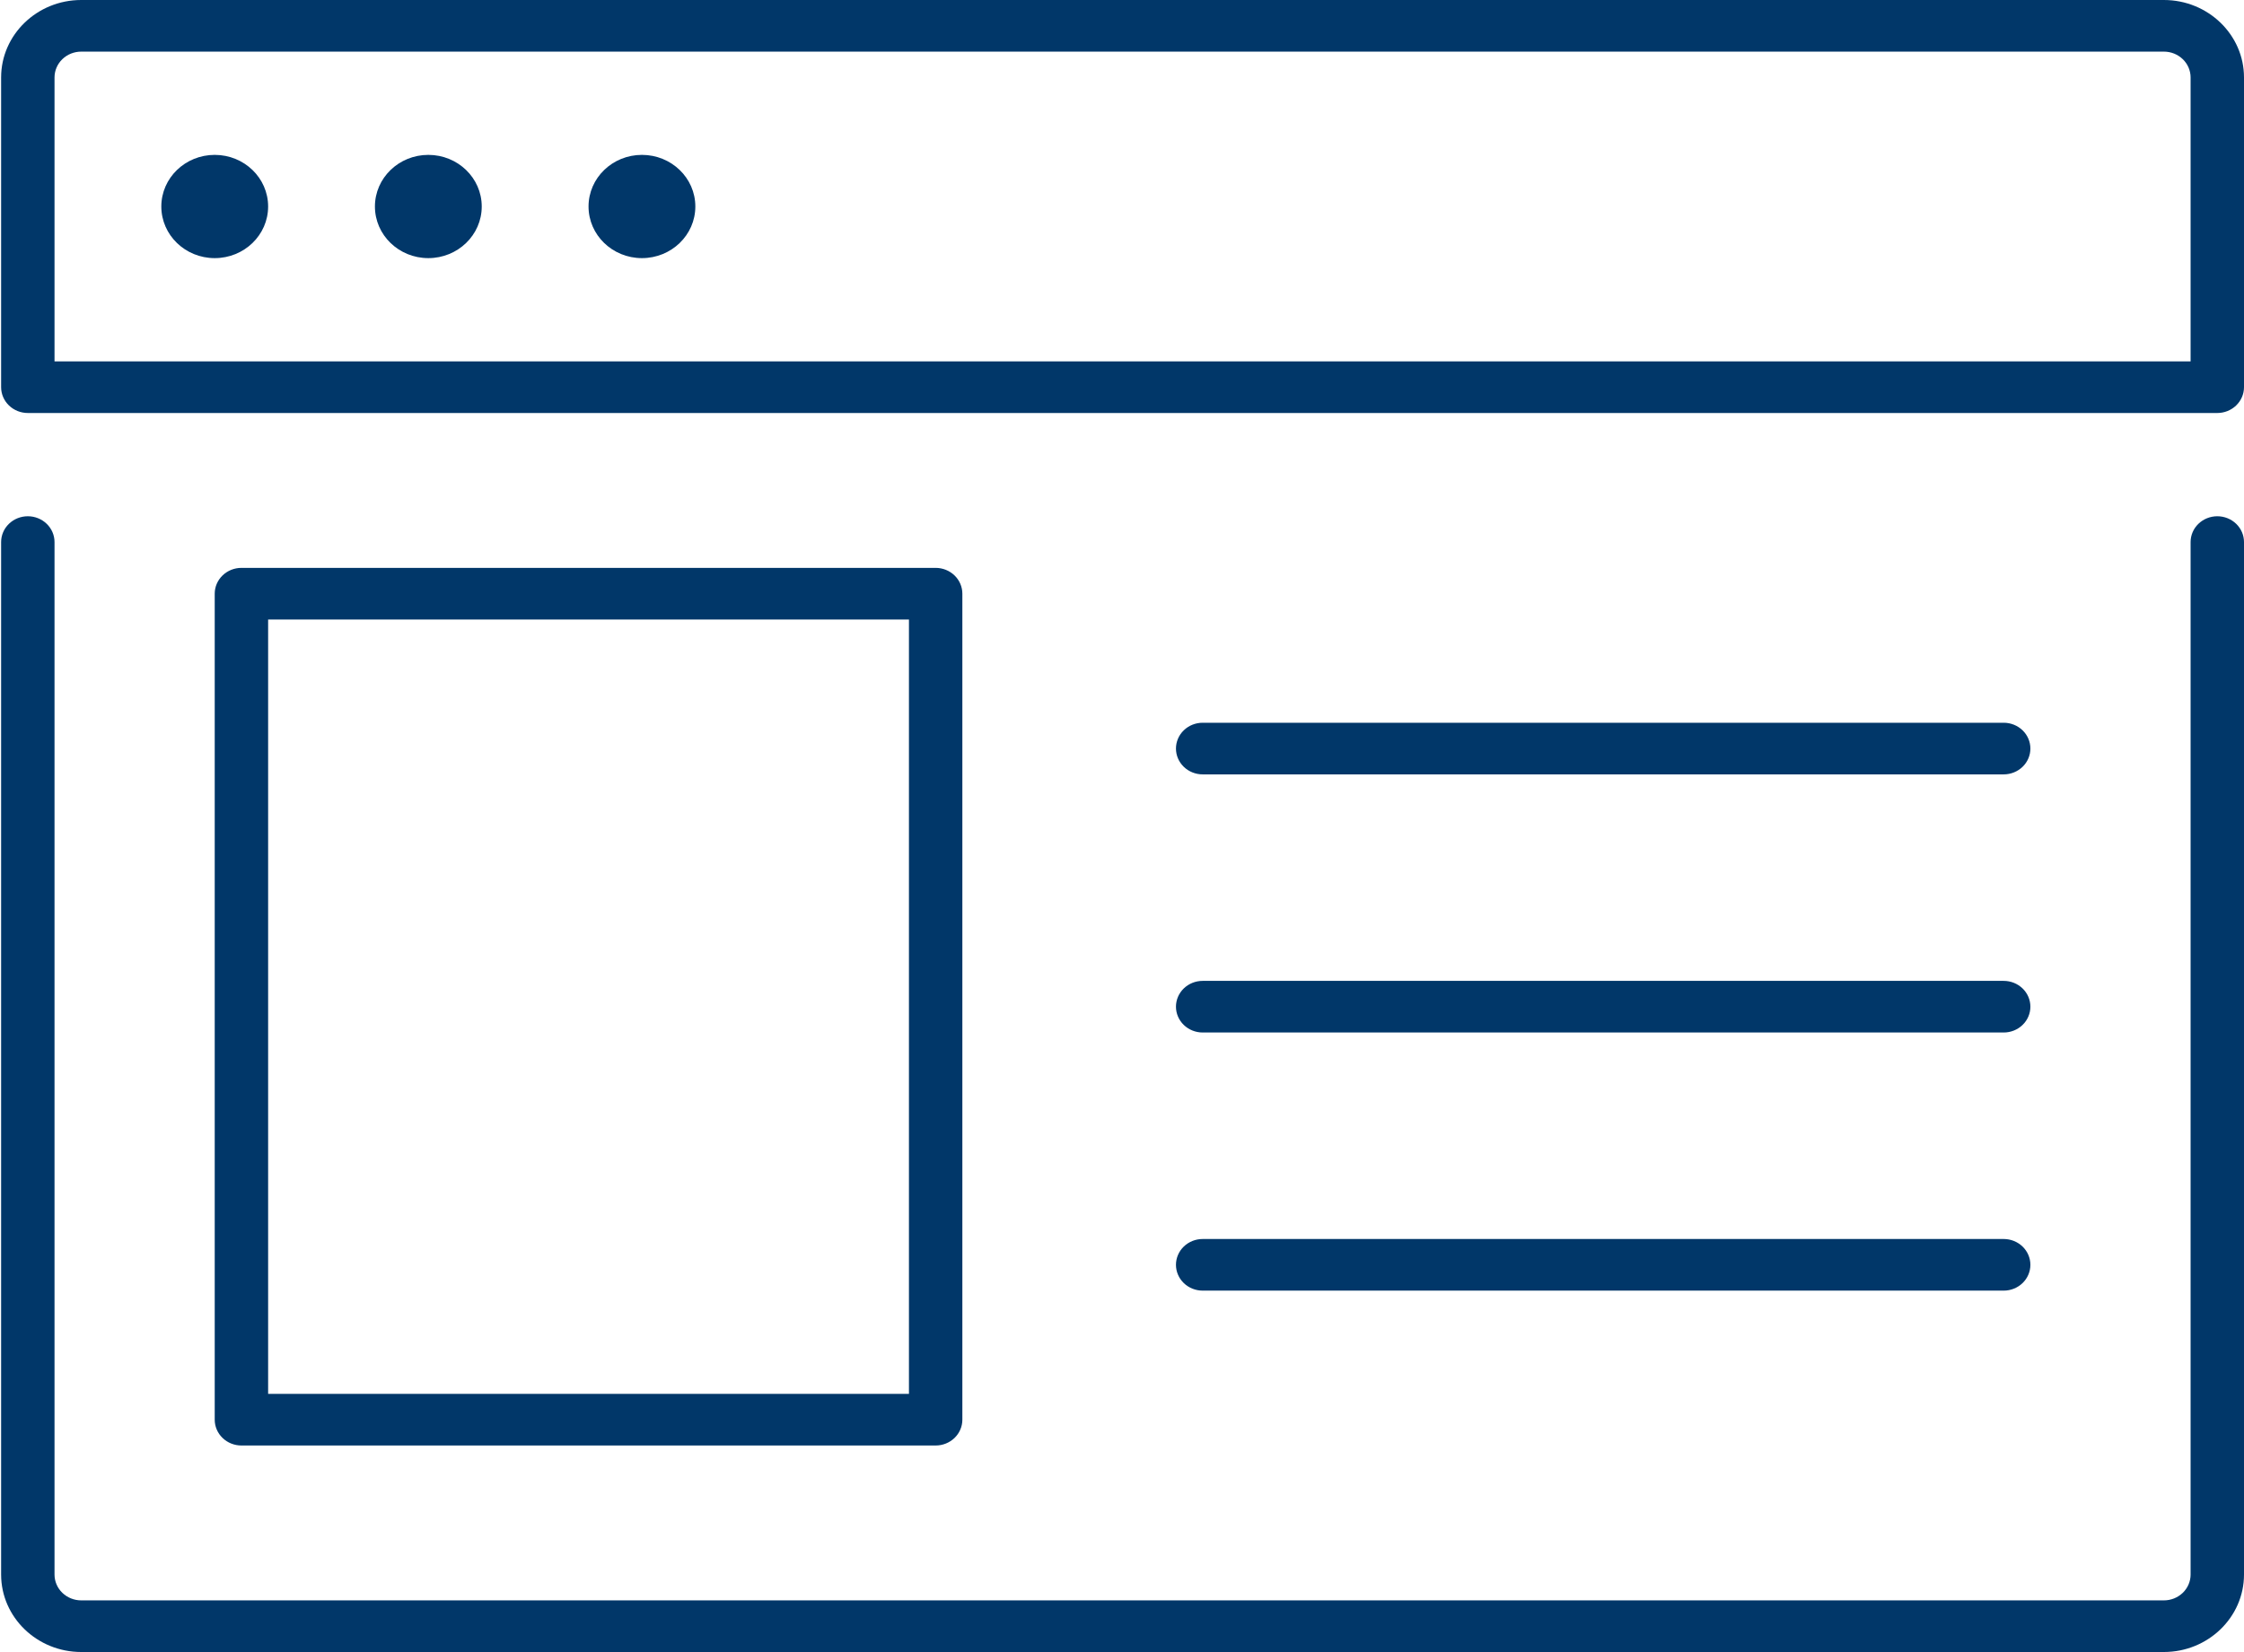 <svg width="239" height="176" viewBox="0 0 239 176" fill="none" xmlns="http://www.w3.org/2000/svg">
<path d="M236.156 55C235.402 55 234.679 55.29 234.145 55.806C233.612 56.321 233.312 57.021 233.312 57.75V167.75C233.312 168.479 233.013 169.179 232.479 169.695C231.946 170.21 231.223 170.5 230.468 170.5H8.65C7.896 170.5 7.173 170.21 6.64 169.695C6.106 169.179 5.807 168.479 5.807 167.75V57.75C5.807 57.021 5.507 56.321 4.974 55.806C4.44 55.29 3.717 55 2.963 55C2.209 55 1.485 55.29 0.952 55.806C0.419 56.321 0.119 57.021 0.119 57.75L0.119 167.75C0.119 172.299 3.947 176 8.65 176H230.468C235.172 176 239 172.299 239 167.75V57.75C239 57.021 238.7 56.321 238.167 55.806C237.634 55.29 236.91 55 236.156 55ZM230.468 0H8.65C3.947 0 0.119 3.701 0.119 8.25V41.25C0.119 41.979 0.419 42.679 0.952 43.194C1.485 43.71 2.209 44 2.963 44H236.156C236.91 44 237.634 43.71 238.167 43.194C238.7 42.679 239 41.979 239 41.25V8.25C239 3.701 235.172 0 230.468 0ZM233.312 38.5H5.807V8.25C5.807 7.521 6.106 6.821 6.64 6.305C7.173 5.79 7.896 5.5 8.65 5.5H230.468C231.223 5.5 231.946 5.79 232.479 6.305C233.013 6.821 233.312 7.521 233.312 8.25V38.5Z" fill="#013769"/>
<path d="M99.653 154C100.407 154 101.13 153.71 101.664 153.195C102.197 152.679 102.497 151.979 102.497 151.25V63.25C102.497 62.521 102.197 61.821 101.664 61.306C101.13 60.79 100.407 60.5 99.653 60.5H25.713C24.959 60.5 24.236 60.79 23.703 61.306C23.169 61.821 22.869 62.521 22.869 63.25V151.25C22.869 151.979 23.169 152.679 23.703 153.195C24.236 153.71 24.959 154 25.713 154H99.653ZM28.557 66H96.809V148.5H28.557V66ZM128.091 82.5H213.406C214.16 82.5 214.883 82.21 215.416 81.695C215.95 81.179 216.249 80.479 216.249 79.75C216.249 79.021 215.95 78.321 215.416 77.805C214.883 77.29 214.16 77 213.406 77H128.091C127.337 77 126.613 77.29 126.08 77.805C125.547 78.321 125.247 79.021 125.247 79.75C125.247 80.479 125.547 81.179 126.08 81.695C126.613 82.21 127.337 82.5 128.091 82.5ZM128.091 110H213.406C214.16 110 214.883 109.71 215.416 109.195C215.95 108.679 216.249 107.979 216.249 107.25C216.249 106.521 215.95 105.821 215.416 105.305C214.883 104.79 214.16 104.5 213.406 104.5H128.091C127.337 104.5 126.613 104.79 126.08 105.305C125.547 105.821 125.247 106.521 125.247 107.25C125.247 107.979 125.547 108.679 126.08 109.195C126.613 109.71 127.337 110 128.091 110ZM128.091 137.5H213.406C214.16 137.5 214.883 137.21 215.416 136.695C215.95 136.179 216.249 135.479 216.249 134.75C216.249 134.021 215.95 133.321 215.416 132.805C214.883 132.29 214.16 132 213.406 132H128.091C127.337 132 126.613 132.29 126.08 132.805C125.547 133.321 125.247 134.021 125.247 134.75C125.247 135.479 125.547 136.179 126.08 136.695C126.613 137.21 127.337 137.5 128.091 137.5Z" fill="#013769"/>
<path d="M22.869 27.5C26.011 27.5 28.557 25.038 28.557 22C28.557 18.962 26.011 16.5 22.869 16.5C19.728 16.5 17.182 18.962 17.182 22C17.182 25.038 19.728 27.5 22.869 27.5Z" fill="#013769"/>
<path d="M45.62 27.5C48.761 27.5 51.308 25.038 51.308 22C51.308 18.962 48.761 16.5 45.62 16.5C42.479 16.5 39.932 18.962 39.932 22C39.932 25.038 42.479 27.5 45.62 27.5Z" fill="#013769"/>
<path d="M68.371 27.5C71.512 27.5 74.058 25.038 74.058 22C74.058 18.962 71.512 16.5 68.371 16.5C65.23 16.5 62.683 18.962 62.683 22C62.683 25.038 65.23 27.5 68.371 27.5Z" fill="#013769"/>
</svg>
